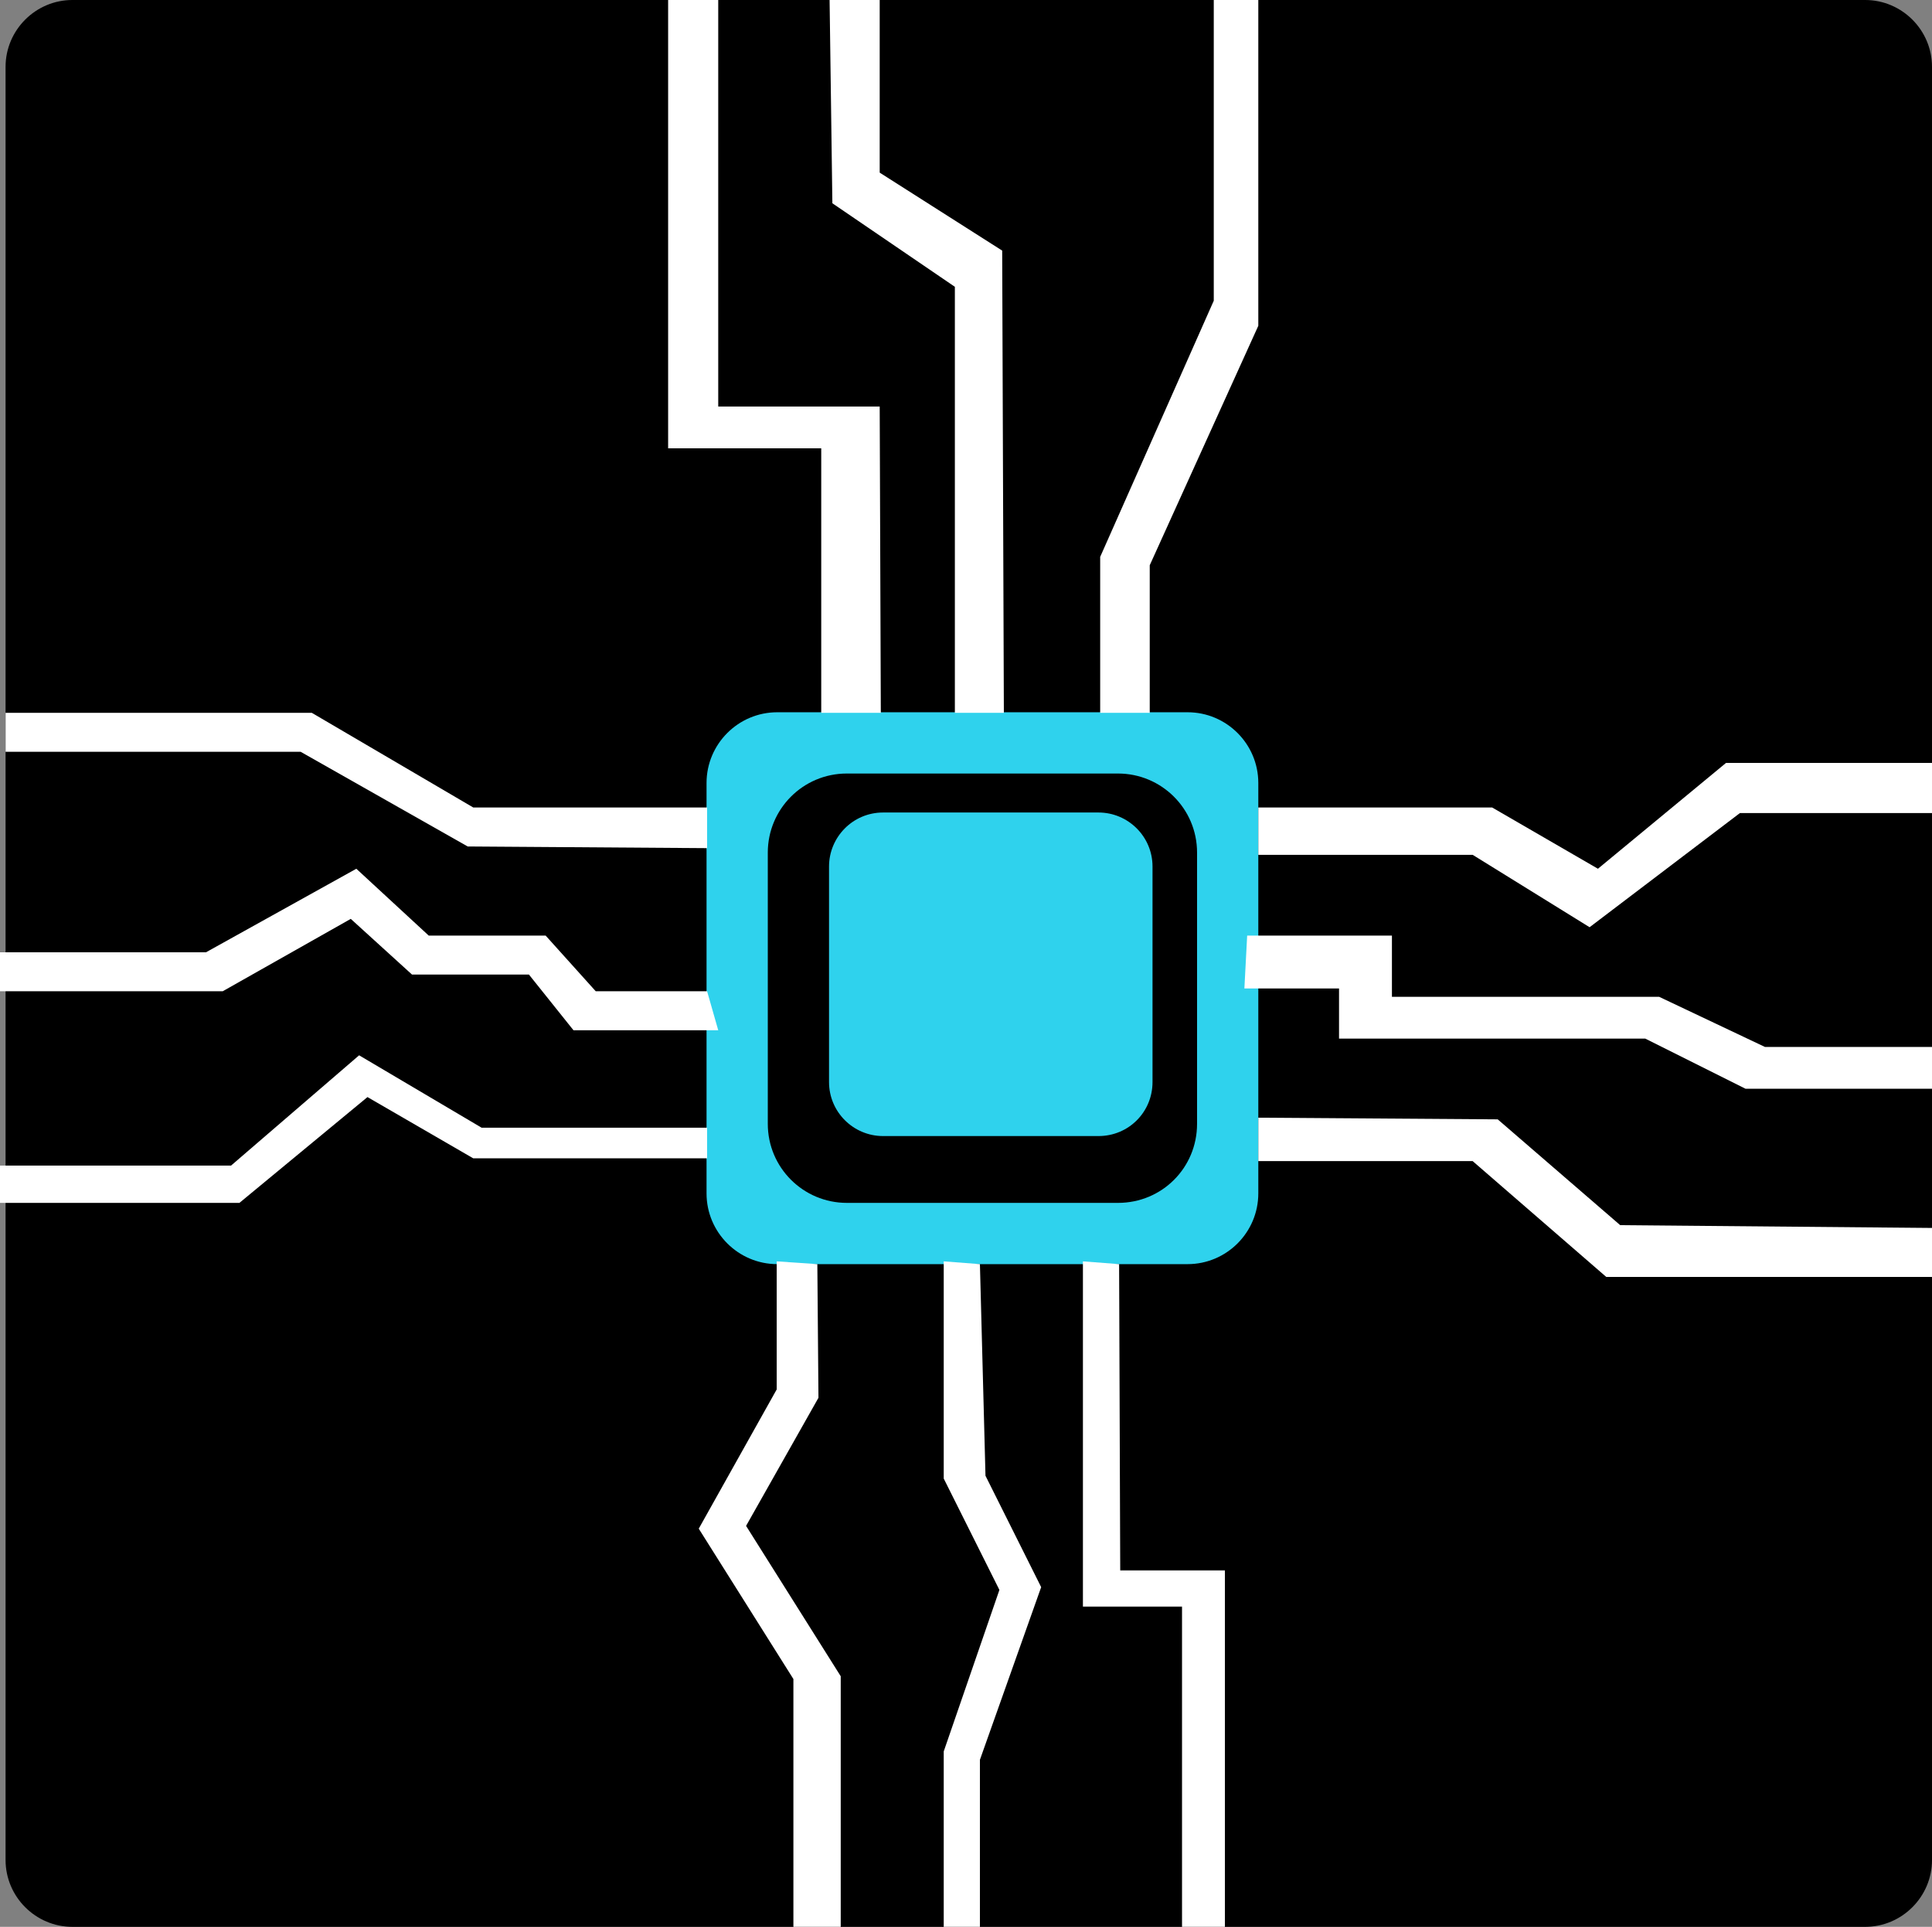 <?xml version="1.0" encoding="utf-8"?>
<!-- Generator: Adobe Illustrator 22.1.0, SVG Export Plug-In . SVG Version: 6.00 Build 0)  -->
<svg version="1.1" id="melodyblue" xmlns="http://www.w3.org/2000/svg" xmlns:xlink="http://www.w3.org/1999/xlink" x="0px" y="0px"
	 viewBox="0 0 347 346" style="enable-background:new 0 0 347 346;" xml:space="preserve">
<rect x="0" y="0" width="347" height="346" fill="#808080" stroke="none"/>
<style type="text/css">
	.st0{fill:#2FD2ED;}
	.st1{fill:#FFFFFF;}
</style>
<path id="background" d="M335,346H13c-6.6,0-12-5.4-12-12V12C1,5.4,6.4,0,13,0h322c6.6,0,12,5.4,12,12v322
	C347,340.6,341.6,346,335,346z"/>
<g id="whitesquarebig">
	<path class="st0" d="M213.3,227h-73.7c-7,0-12.7-5.7-12.7-12.7v-73.7c0-7,5.7-12.7,12.7-12.7h73.7c7,0,12.7,5.7,12.7,12.7v73.7
		C226,221.3,220.3,227,213.3,227z"/>
</g>
<path id="blacksquare" d="M200.8,216h-48.7c-7.8,0-14.2-6.3-14.2-14.2v-48.7c0-7.8,6.3-14.2,14.2-14.2h48.7
	c7.8,0,14.2,6.3,14.2,14.2v48.7C215,209.7,208.7,216,200.8,216z"/>
<g id="whitesquaresmall">
	<path class="st0" d="M197.3,204h-38.7c-5.3,0-9.7-4.3-9.7-9.7v-38.7c0-5.3,4.3-9.7,9.7-9.7h38.7c5.3,0,9.7,4.3,9.7,9.7v38.7
		C207,199.7,202.7,204,197.3,204z"/>
</g>
<polygon id="line12_2_" class="st1" points="197.6,128 197.6,100 218,54 218,31 218,0 226,0 226,58.5 206.5,101.5 206.5,128 "/>
<polygon id="line11_2_" class="st1" points="158.2,128 158,73 129,73 129,31 129,0 120,0 120,80.5 147.5,80.5 147.5,128 "/>
<polygon id="line10_2_" class="st1" points="180.3,128 180,45 158,31 158,0 149,0 149.5,36.5 171.5,51.5 171.5,128 "/>
<polygon id="line9_2_" class="st1" points="127,152.3 84,152 54,135 1,135 1,128 56,128 85,145 127,145 "/>
<polygon id="line8_2_" class="st1" points="129,185 103,185 95,175 74,175 63,165 40,178 0,178 0,171 37,171 64,156 77,168 98,168 
	107,178 127,178 "/>
<polygon id="line7_1_" class="st1" points="127,208 85,208 66,197 43,216 17,216 0,216 0,209.3 41.5,209.3 64.5,189.5 86.5,202.5 
	127,202.5 "/>
<polygon id="line6_1_" class="st1" points="146.8,227 147,251 134,274 151,301 151,346 142.5,346 142.5,301.5 125.5,274.5 
	139.5,249.5 139.5,226.5 "/>
<polygon id="line5_1_" class="st1" points="176,227 177,265 187,285 176,316 176,346 169.5,346 169.5,314.5 179.5,285.5 
	169.5,265.5 169.5,226.5 "/>
<polygon id="line4_2_" class="st1" points="201,227 201.2,282 220,282 220,346 212.3,346 212.3,288.5 194.5,288.5 194.5,226.5 "/>
<polygon id="line3_2_" class="st1" points="226,200.7 269,201 291,220 347,220.5 347,229.3 288.5,229.3 264.5,208.5 226,208.5 "/>
<polygon id="line2_2_" class="st1" points="224,168 250,168 250,179 298,179 317,188 347,188 347,195.5 313.5,195.5 295.5,186.5 
	240.5,186.5 240.5,177.5 223.5,177.5 "/>
<polygon id="line1_1_" class="st1" points="226,145 268,145 287,156 310,137 336,137 347.5,137 347.5,146 312.5,146 285.5,166.5 
	264.5,153.5 226,153.5 "/>
</svg>
